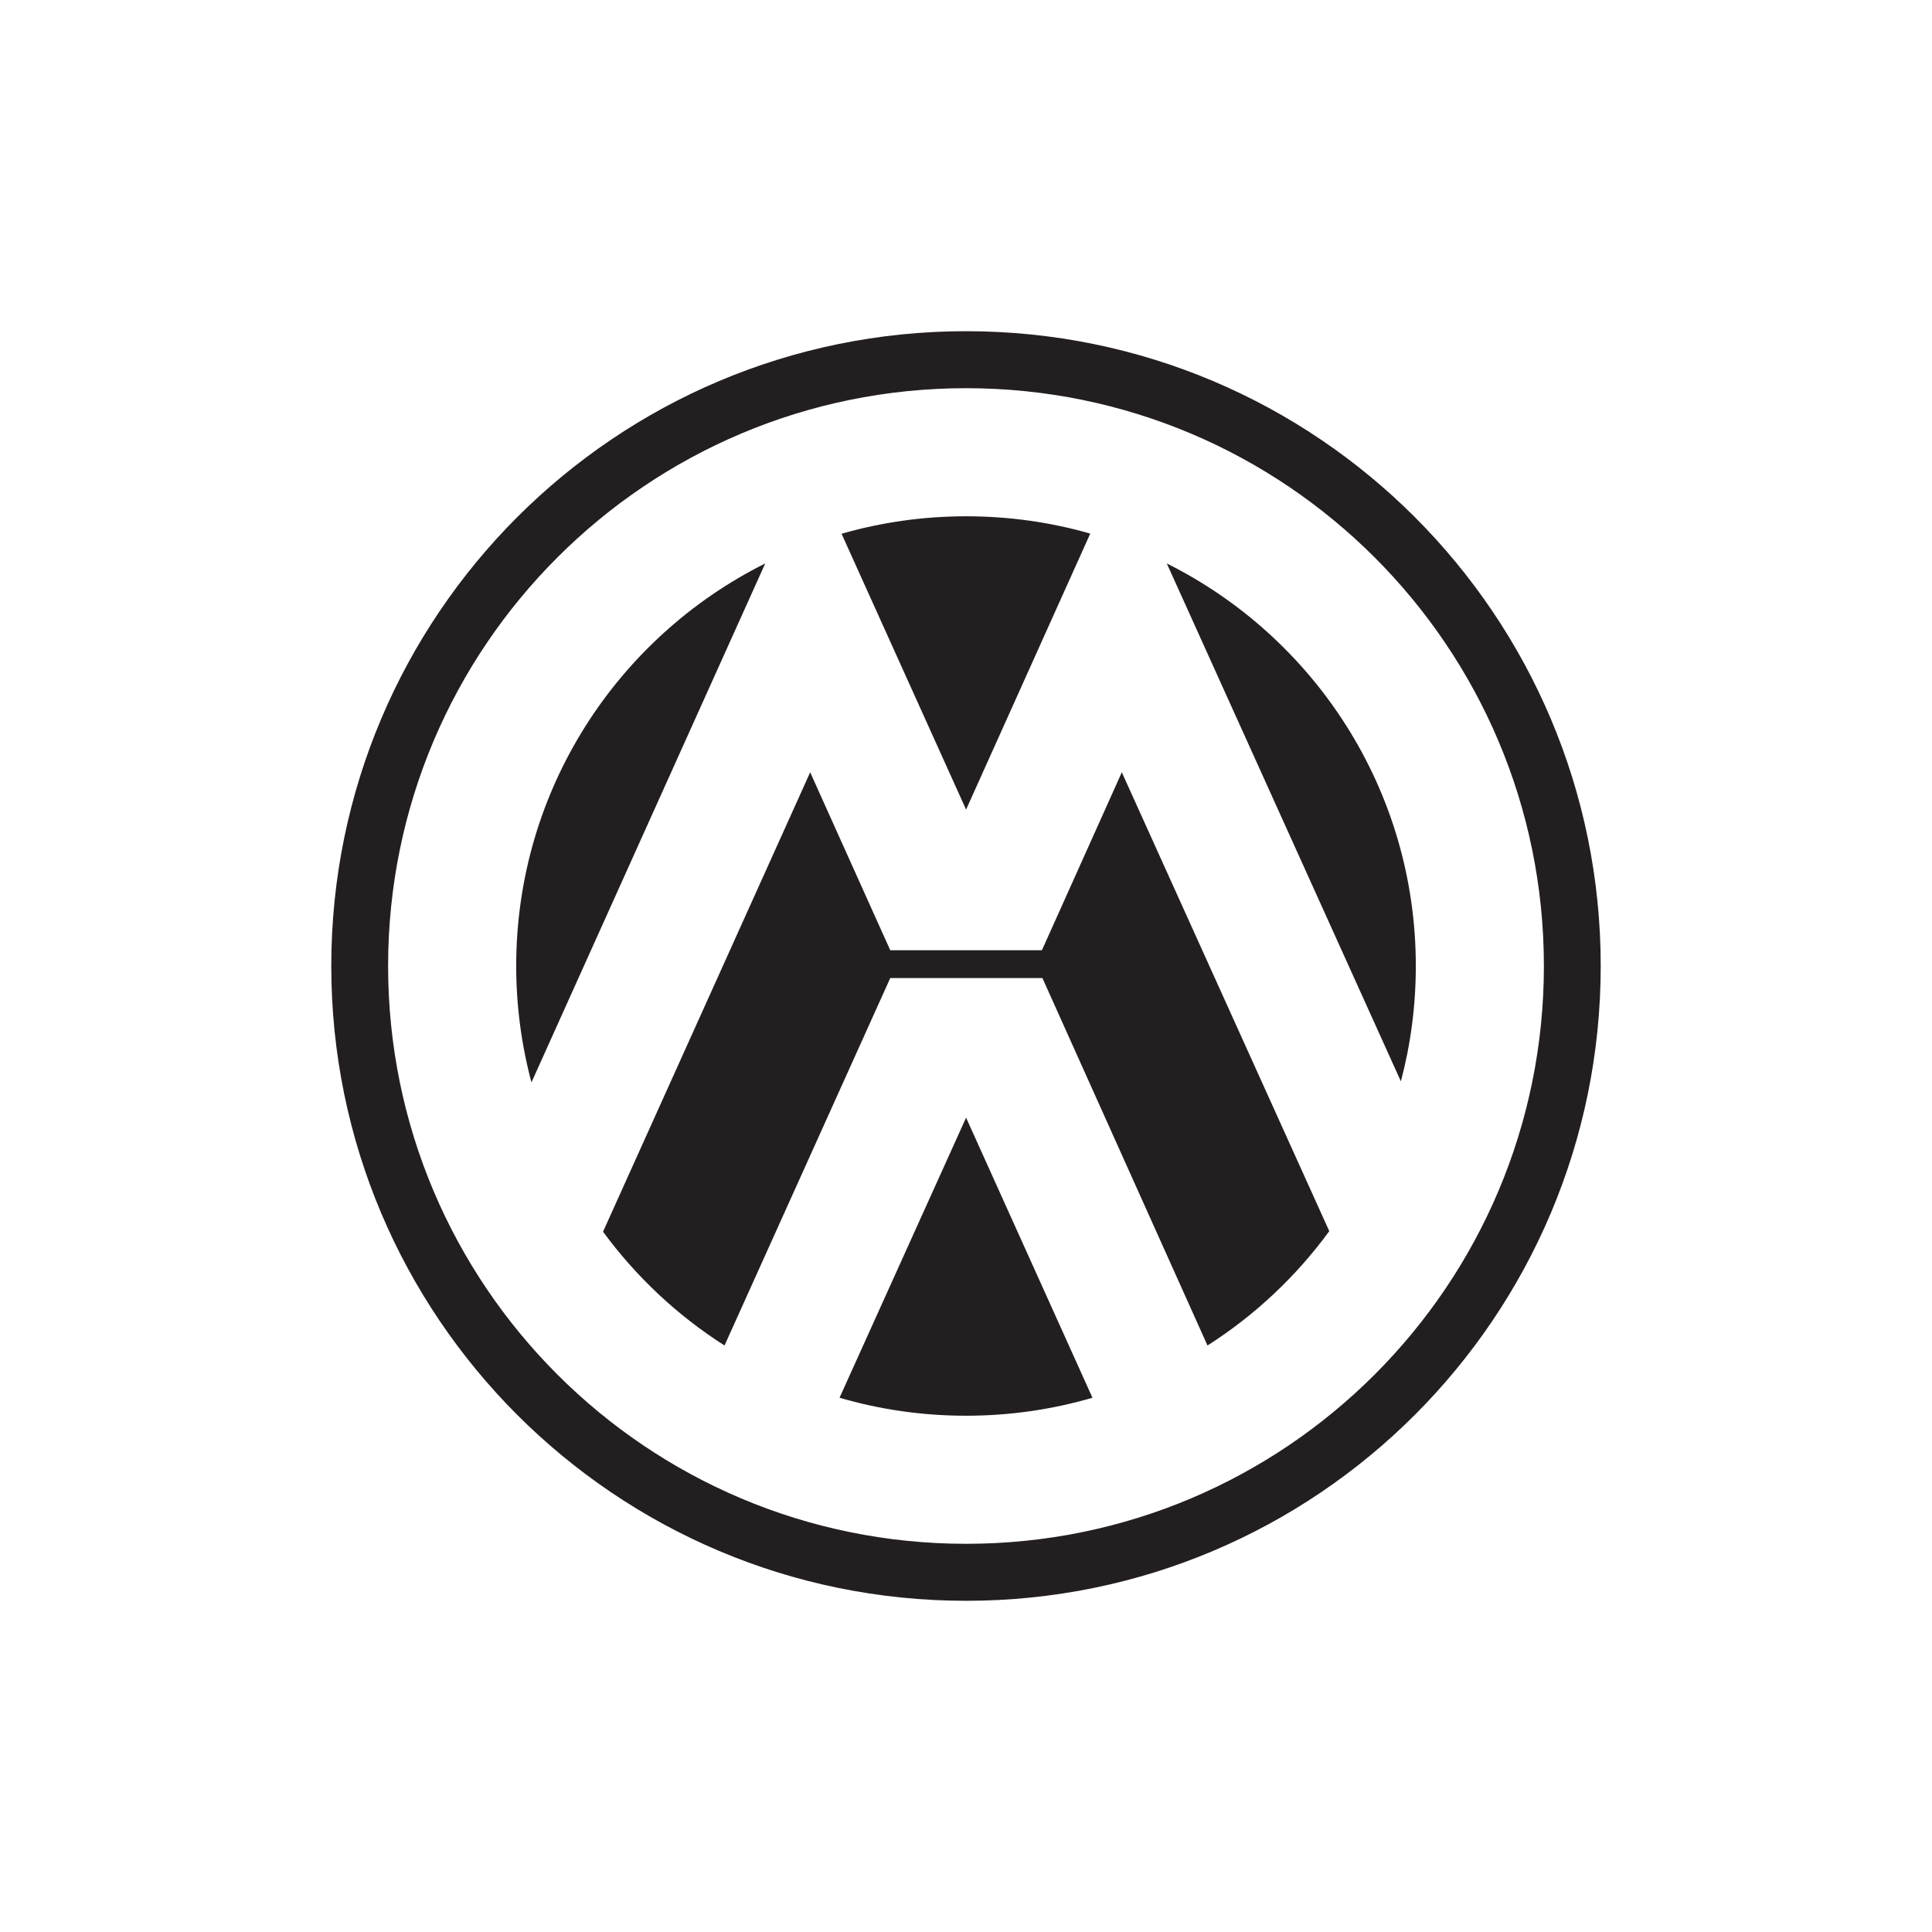 <?xml version="1.0" encoding="UTF-8" standalone="no"?>
<!-- Created with Inkscape (http://www.inkscape.org/) -->

<svg
   xmlns:dc="http://purl.org/dc/elements/1.1/"
   xmlns:cc="http://creativecommons.org/ns#"
   xmlns:rdf="http://www.w3.org/1999/02/22-rdf-syntax-ns#"
   xmlns:svg="http://www.w3.org/2000/svg"
   xmlns="http://www.w3.org/2000/svg"
   xmlns:sodipodi="http://sodipodi.sourceforge.net/DTD/sodipodi-0.dtd"
   xmlns:inkscape="http://www.inkscape.org/namespaces/inkscape"
   width="140"
   height="140"
   id="svg2"
   version="1.1"
   inkscape:version="0.48.5 r10040"
   sodipodi:docname="141019_LomD10-VolksWagen.svg">
  <defs
     id="defs4" />
  <sodipodi:namedview
     id="base"
     pagecolor="#ffffff"
     bordercolor="#666666"
     borderopacity="1.0"
     inkscape:pageopacity="0.0"
     inkscape:pageshadow="2"
     inkscape:zoom="2.6005293"
     inkscape:cx="154.09043"
     inkscape:cy="23.367039"
     inkscape:document-units="px"
     inkscape:current-layer="layer1"
     showgrid="true"
     inkscape:snap-bbox="true"
     inkscape:bbox-paths="true"
     inkscape:bbox-nodes="true"
     inkscape:snap-bbox-edge-midpoints="true"
     inkscape:snap-bbox-midpoints="true"
     inkscape:object-paths="true"
     inkscape:snap-intersection-paths="true"
     inkscape:object-nodes="true"
     inkscape:snap-smooth-nodes="true"
     inkscape:snap-midpoints="true"
     inkscape:snap-object-midpoints="true"
     inkscape:snap-center="true"
     inkscape:window-width="1868"
     inkscape:window-height="1059"
     inkscape:window-x="48"
     inkscape:window-y="-4"
     inkscape:window-maximized="1">
    <inkscape:grid
       type="xygrid"
       id="grid2985"
       empspacing="4"
       visible="true"
       enabled="true"
       snapvisiblegridlinesonly="true" />
  </sodipodi:namedview>
  <g
     inkscape:label="Layer 1"
     inkscape:groupmode="layer"
     id="layer1"
     transform="translate(0,-912.362)">
    <path
       style="fill:#231f20;fill-opacity:1;fill-rule:evenodd;stroke:none"
       d="m 70.006,1028.362 c -25.403,0 -46,-20.598 -46,-46 0,-25.403 20.597,-46 46,-46 25.403,0 45.988,20.597 45.988,46 0,25.403 -20.585,46 -45.988,46 z m 0,-4.13 c 23.125,0 41.87,-18.745 41.87,-41.87 0,-23.126 -18.745,-41.87 -41.87,-41.87 -23.126,0 -41.882,18.744 -41.882,41.87 0,23.125 18.756,41.87 41.882,41.87 z m 0,-9.281 c -3.183,0 -6.262,-0.452 -9.17,-1.303 l 9.17,-20.296 9.158,20.296 c -2.905,0.849 -5.98,1.303 -9.158,1.303 z m -17.505,-5.089 c -3.424,-2.182 -6.407,-4.982 -8.802,-8.248 l 15.01,-33.289 5.802,12.895 10.99,0 5.79,-12.895 15.034,33.252 c -2.399,3.279 -5.391,6.095 -8.826,8.285 l -11.961,-26.626 -11.027,0 -12.01,26.626 z M 38.512,990.795 c -0.719,-2.691 -1.106,-5.517 -1.106,-8.433 0,-12.772 7.349,-23.826 18.046,-29.171 l -16.94,37.604 z m 63.001,-0.074 -16.964,-37.53 c 10.697,5.345 18.046,16.399 18.046,29.171 0,2.891 -0.375,5.69 -1.082,8.359 z M 70.006,971.028 60.983,951.04 c 2.863,-0.823 5.895,-1.266 9.023,-1.266 3.124,0 6.138,0.433 8.998,1.254 l -8.998,20.001 z"
       id="path16"
       inkscape:connector-curvature="0" />
  </g>
</svg>
